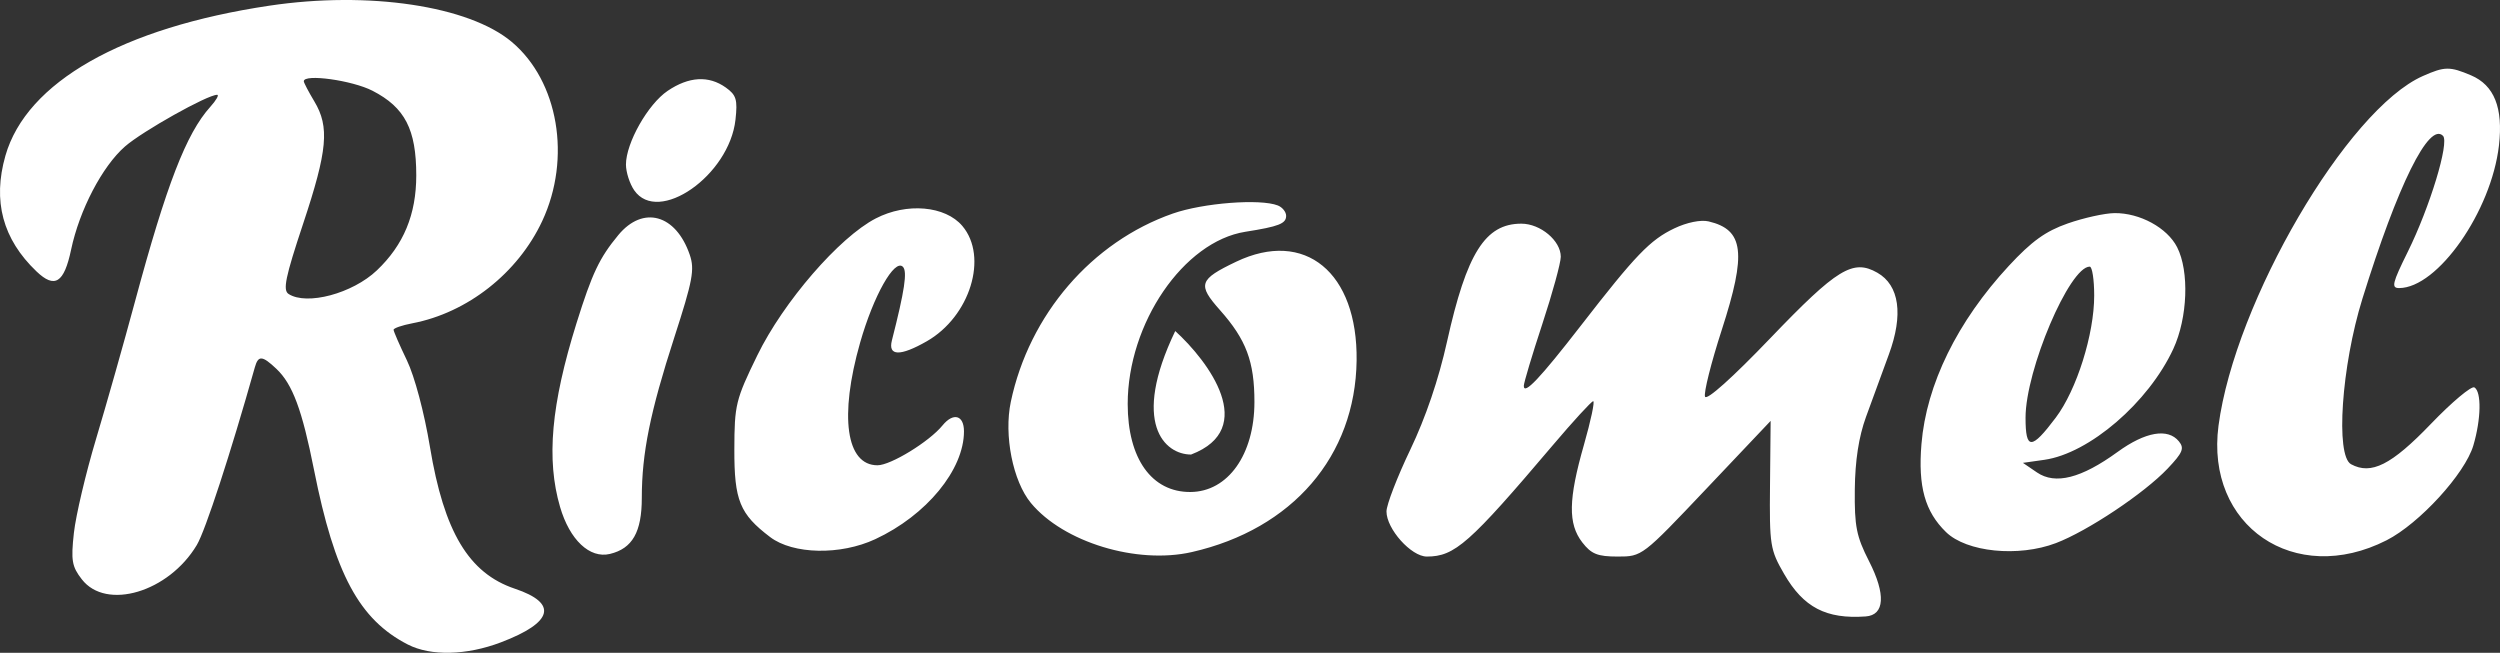 <svg width="180" height="47" viewBox="0 0 180 47" fill="none" xmlns="http://www.w3.org/2000/svg">
<rect x="0" y="0" width="180" height="47" fill="#333333" stroke="none"/>
<path fill-rule="evenodd" clip-rule="evenodd" d="M19.402 0.408C8.811 1.989 1.905 5.913 0.39 11.21C-0.543 14.472 0.195 17.219 2.627 19.542C3.943 20.799 4.613 20.378 5.119 17.977C5.722 15.119 7.363 11.977 8.999 10.547C10.256 9.448 14.931 6.826 15.633 6.826C15.792 6.826 15.569 7.218 15.138 7.696C13.41 9.613 11.988 13.292 9.72 21.709C8.918 24.686 7.657 29.136 6.918 31.598C6.179 34.061 5.461 37.105 5.321 38.363C5.101 40.356 5.175 40.789 5.893 41.714C7.649 43.977 12.149 42.631 14.172 39.239C14.785 38.212 16.592 32.677 18.349 26.445C18.595 25.572 18.882 25.593 19.902 26.558C21.064 27.658 21.751 29.504 22.61 33.834C24.097 41.321 25.865 44.611 29.365 46.406C31.013 47.251 33.59 47.191 36.067 46.248C39.832 44.816 40.191 43.434 37.068 42.386C33.751 41.273 31.968 38.295 30.956 32.177C30.549 29.712 29.853 27.1 29.296 25.943C28.769 24.848 28.338 23.858 28.338 23.744C28.338 23.629 28.944 23.419 29.684 23.278C33.657 22.52 37.292 19.659 39.042 15.911C41.152 11.394 40.207 5.843 36.848 3.019C33.758 0.42 26.548 -0.659 19.402 0.408ZM174.448 5.473C169.004 7.877 160.913 21.718 159.733 30.645C158.777 37.867 165.221 42.264 171.832 38.901C174.197 37.697 177.481 34.108 178.082 32.07C178.64 30.175 178.677 28.219 178.16 27.894C177.951 27.762 176.539 28.945 175.023 30.522C172.186 33.475 170.725 34.212 169.276 33.424C168.145 32.809 168.586 26.364 170.091 21.516C172.64 13.306 174.89 8.758 175.896 9.781C176.366 10.258 174.951 14.913 173.358 18.134C172.244 20.387 172.159 20.742 172.737 20.741C175.515 20.736 179.375 15.221 179.924 10.477C180.237 7.768 179.589 6.136 177.918 5.426C176.381 4.773 176.02 4.778 174.448 5.473ZM26.823 6.536C29.157 7.739 29.971 9.314 29.971 12.627C29.971 15.444 29.06 17.639 27.133 19.468C25.378 21.134 22.092 22.012 20.779 21.167C20.352 20.892 20.544 19.963 21.825 16.11C23.583 10.825 23.737 9.142 22.632 7.3C22.215 6.604 21.873 5.952 21.873 5.851C21.873 5.298 25.357 5.781 26.823 6.536ZM48.073 6.54C46.651 7.5 45.069 10.295 45.069 11.848C45.069 12.393 45.336 13.226 45.661 13.698C47.39 16.207 52.509 12.64 52.955 8.617C53.115 7.172 53.015 6.842 52.253 6.299C51.027 5.426 49.6 5.508 48.073 6.54ZM84.445 15.375C78.609 17.415 74.103 22.651 72.778 28.933C72.27 31.342 72.927 34.647 74.227 36.217C76.564 39.04 81.85 40.652 85.81 39.749C93.063 38.095 97.585 32.842 97.676 25.962C97.76 19.609 93.949 16.481 89.005 18.843C86.324 20.124 86.203 20.488 87.841 22.331C89.728 24.455 90.321 26.036 90.319 28.945C90.317 32.729 88.413 35.407 85.714 35.424C82.922 35.441 81.194 33.019 81.194 29.088C81.194 23.28 85.219 17.39 89.669 16.687C92.078 16.307 92.602 16.102 92.602 15.54C92.602 15.258 92.331 14.921 92.001 14.792C90.726 14.295 86.631 14.611 84.445 15.375ZM63.057 15.726C60.424 17.087 56.405 21.734 54.526 25.587C52.967 28.786 52.881 29.139 52.873 32.359C52.864 36.032 53.263 37.01 55.45 38.669C57.099 39.921 60.51 39.989 63.02 38.82C66.705 37.105 69.406 33.822 69.406 31.058C69.406 29.888 68.639 29.677 67.859 30.633C66.906 31.8 64.132 33.5 63.18 33.5C60.918 33.5 60.418 29.973 61.928 24.673C62.893 21.287 64.409 18.601 65.01 19.212C65.339 19.546 65.134 20.917 64.216 24.512C63.927 25.645 64.811 25.667 66.725 24.573C69.845 22.791 71.171 18.495 69.289 16.269C68.059 14.816 65.285 14.574 63.057 15.726ZM148.881 16.087C147.282 16.646 146.283 17.365 144.636 19.142C140.927 23.143 138.698 27.69 138.345 31.971C138.093 35.031 138.595 36.832 140.113 38.31C141.596 39.755 145.325 40.13 148.025 39.104C150.308 38.237 154.38 35.521 156.07 33.738C157.161 32.588 157.289 32.277 156.879 31.776C156.088 30.807 154.466 31.088 152.465 32.54C149.85 34.439 147.982 34.914 146.663 34.016L145.649 33.326L147.191 33.107C150.429 32.647 154.694 28.978 156.48 25.117C157.513 22.881 157.638 19.537 156.753 17.799C156.04 16.4 154.068 15.325 152.246 15.344C151.545 15.351 150.031 15.685 148.881 16.087ZM44.519 16.924C43.159 18.567 42.632 19.677 41.508 23.271C39.68 29.122 39.325 33.08 40.325 36.501C41.017 38.872 42.459 40.231 43.912 39.884C45.534 39.495 46.21 38.307 46.21 35.847C46.21 32.637 46.812 29.662 48.545 24.31C49.878 20.193 50.026 19.405 49.662 18.343C48.662 15.427 46.298 14.774 44.519 16.924ZM120.551 16.443C118.802 17.279 117.763 18.36 113.819 23.449C110.869 27.254 109.714 28.473 109.714 27.78C109.714 27.56 110.313 25.559 111.045 23.335C111.777 21.112 112.376 18.93 112.376 18.486C112.376 17.331 110.914 16.104 109.537 16.104C106.937 16.104 105.602 18.222 104.187 24.593C103.583 27.313 102.646 30.068 101.54 32.379C100.598 34.347 99.827 36.347 99.827 36.825C99.827 38.084 101.605 40.072 102.732 40.072C104.742 40.072 105.795 39.14 111.805 32.053C113.269 30.326 114.576 28.902 114.708 28.887C114.841 28.873 114.541 30.287 114.043 32.03C112.92 35.956 112.89 37.717 113.925 39.053C114.573 39.891 115.024 40.072 116.473 40.072C118.23 40.072 118.243 40.062 122.86 35.188L127.486 30.304L127.441 34.898C127.398 39.269 127.448 39.581 128.457 41.325C129.85 43.736 131.482 44.586 134.329 44.384C135.699 44.287 135.79 42.796 134.572 40.408C133.659 38.618 133.518 37.906 133.546 35.239C133.568 33.157 133.831 31.452 134.351 30.021C134.776 28.851 135.516 26.829 135.996 25.526C137.056 22.651 136.758 20.539 135.165 19.633C133.412 18.637 132.27 19.336 127.464 24.348C124.734 27.196 122.877 28.859 122.762 28.559C122.657 28.287 123.2 26.123 123.967 23.752C125.764 18.201 125.563 16.544 123.021 15.941C122.458 15.808 121.453 16.012 120.551 16.443ZM150.782 21.282C150.782 24.067 149.523 28.067 148.015 30.07C146.258 32.407 145.839 32.407 145.839 30.076C145.839 26.642 149.002 19.197 150.461 19.197C150.638 19.197 150.782 20.135 150.782 21.282Z" fill="white"/>
<path d="M85.757 32.727C83.856 32.727 81.422 30.485 84.617 23.835C87.025 26.026 90.625 30.871 85.757 32.727Z" fill="white"/>
</svg>
